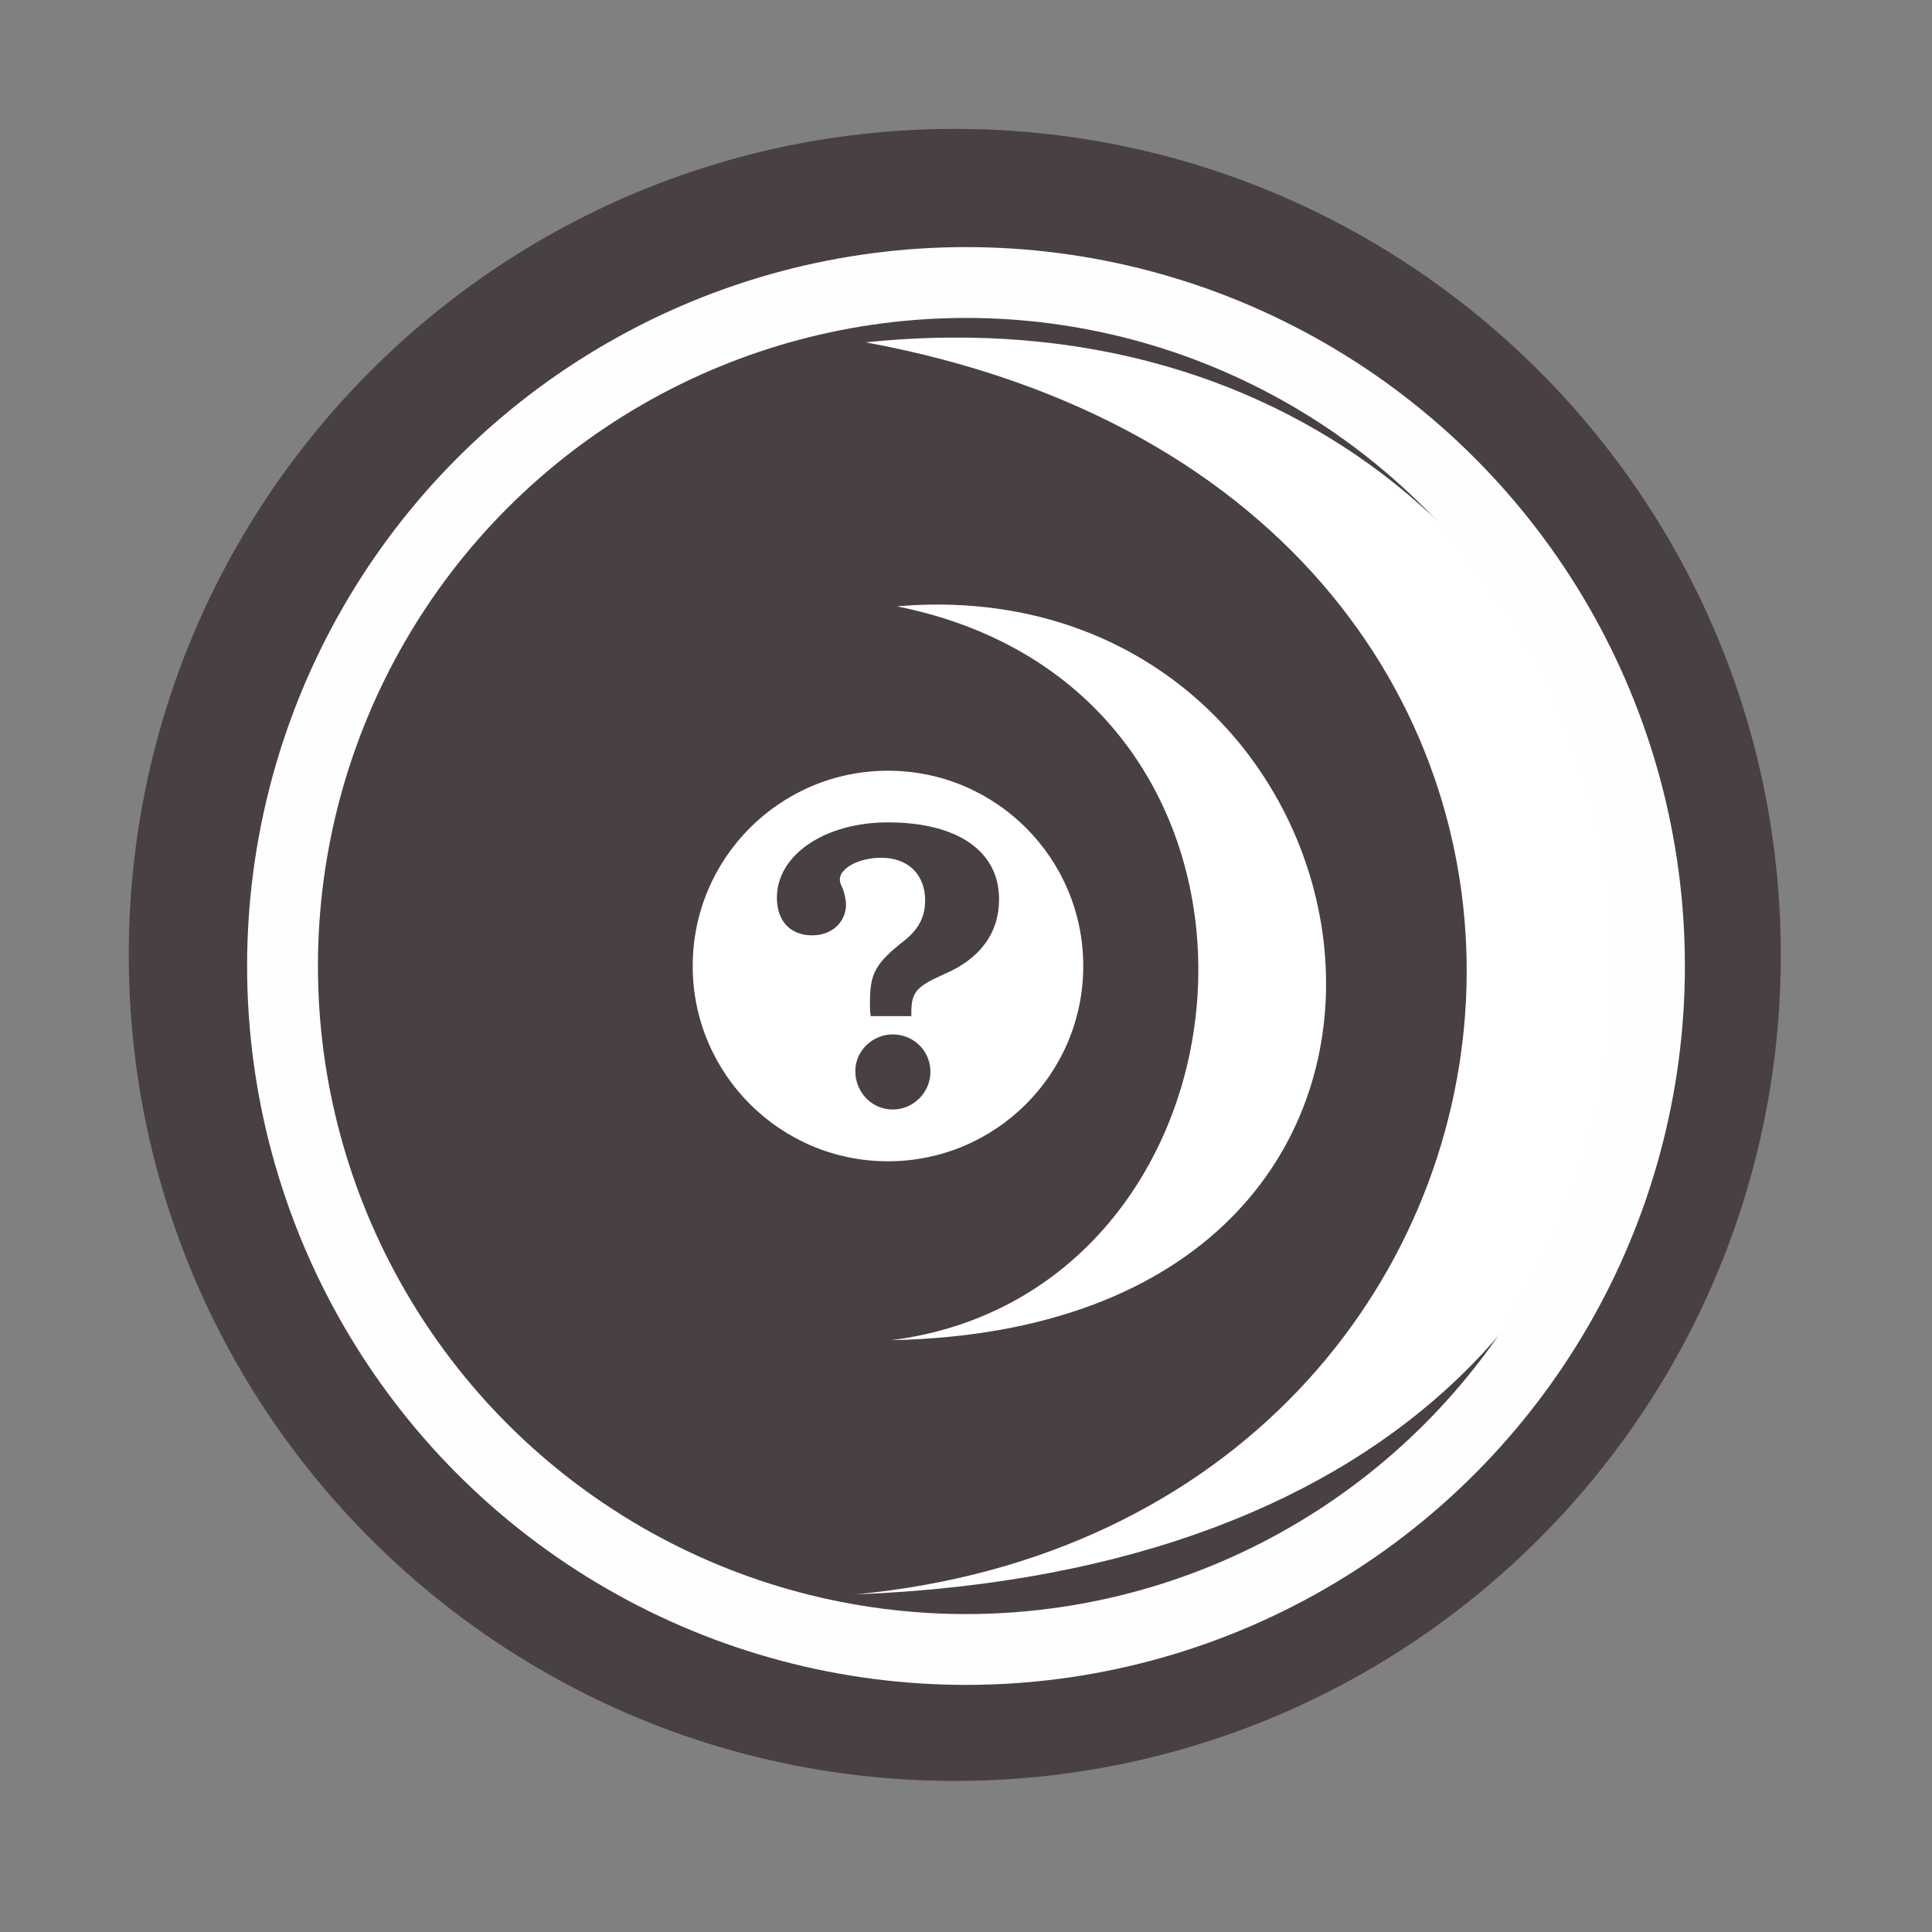 <svg viewBox="0 0 512 512" xmlns="http://www.w3.org/2000/svg">
 <rect x="0" y="0" width="512" height="512" fill="#808080" stroke="none"/>
 <path d="m471.931 253.06c0 120.9-98.01 218.9-218.9 218.9-120.9 0-218.9-98.01-218.9-218.9 0-120.9 98.01-218.9 218.9-218.9 120.9 0 218.9 98.01 218.9 218.9" fill="#484043" fill-rule="evenodd"/>
 <path d="m251.231 89.47c-7.095.073-14.373.477-21.813 1.25 226.04 41.723 199.07 312.63-2.688 331.81 296.15-11.654 244.45-335.34 24.5-333.06m-4.313 70.75c-3.02.035-6.089.204-9.219.469 113.4 22.656 99.82 181.63-1.469 194.47 166.75-3.403 136.55-196.4 10.688-194.94m-11.594 44.03c-28.582 0-51.75 23.17-51.75 51.75 0 28.582 23.17 51.75 51.75 51.75 28.582 0 51.75-23.17 51.75-51.75 0-28.582-23.17-51.75-51.75-51.75m-.031 13.688c18.512 0 29.469 7.644 29.469 20.344 0 8.933-4.935 15.723-14.406 19.813-7.534 3.336-8.844 4.855-8.844 10.344v.844h-10.75c-.215-1.292-.219-1.917-.219-3.531 0-7.857 1.411-10.445 9.375-16.688 3.552-2.906 5.25-6.132 5.25-10.438 0-6.888-4.522-11.313-11.625-11.313-5.812 0-10.969 2.705-10.969 5.719 0 .753.014.736.875 2.781.323.861.75 2.799.75 3.875 0 4.736-3.771 8.188-8.938 8.188-5.812 0-9.375-3.758-9.375-10 0-11.301 12.724-19.938 29.406-19.938m1.281 56.19c5.597 0 10 4.417 10 9.906 0 5.489-4.511 10-10 10-5.489 0-9.906-4.514-9.906-10.219 0-5.274 4.525-9.688 9.906-9.688" fill="#ffffff" fill-rule="evenodd"/>
 <circle cx="256" stroke="#fefefe" cy="256" r="181.13" stroke-width="18.771" fill="none"/>
</svg>
